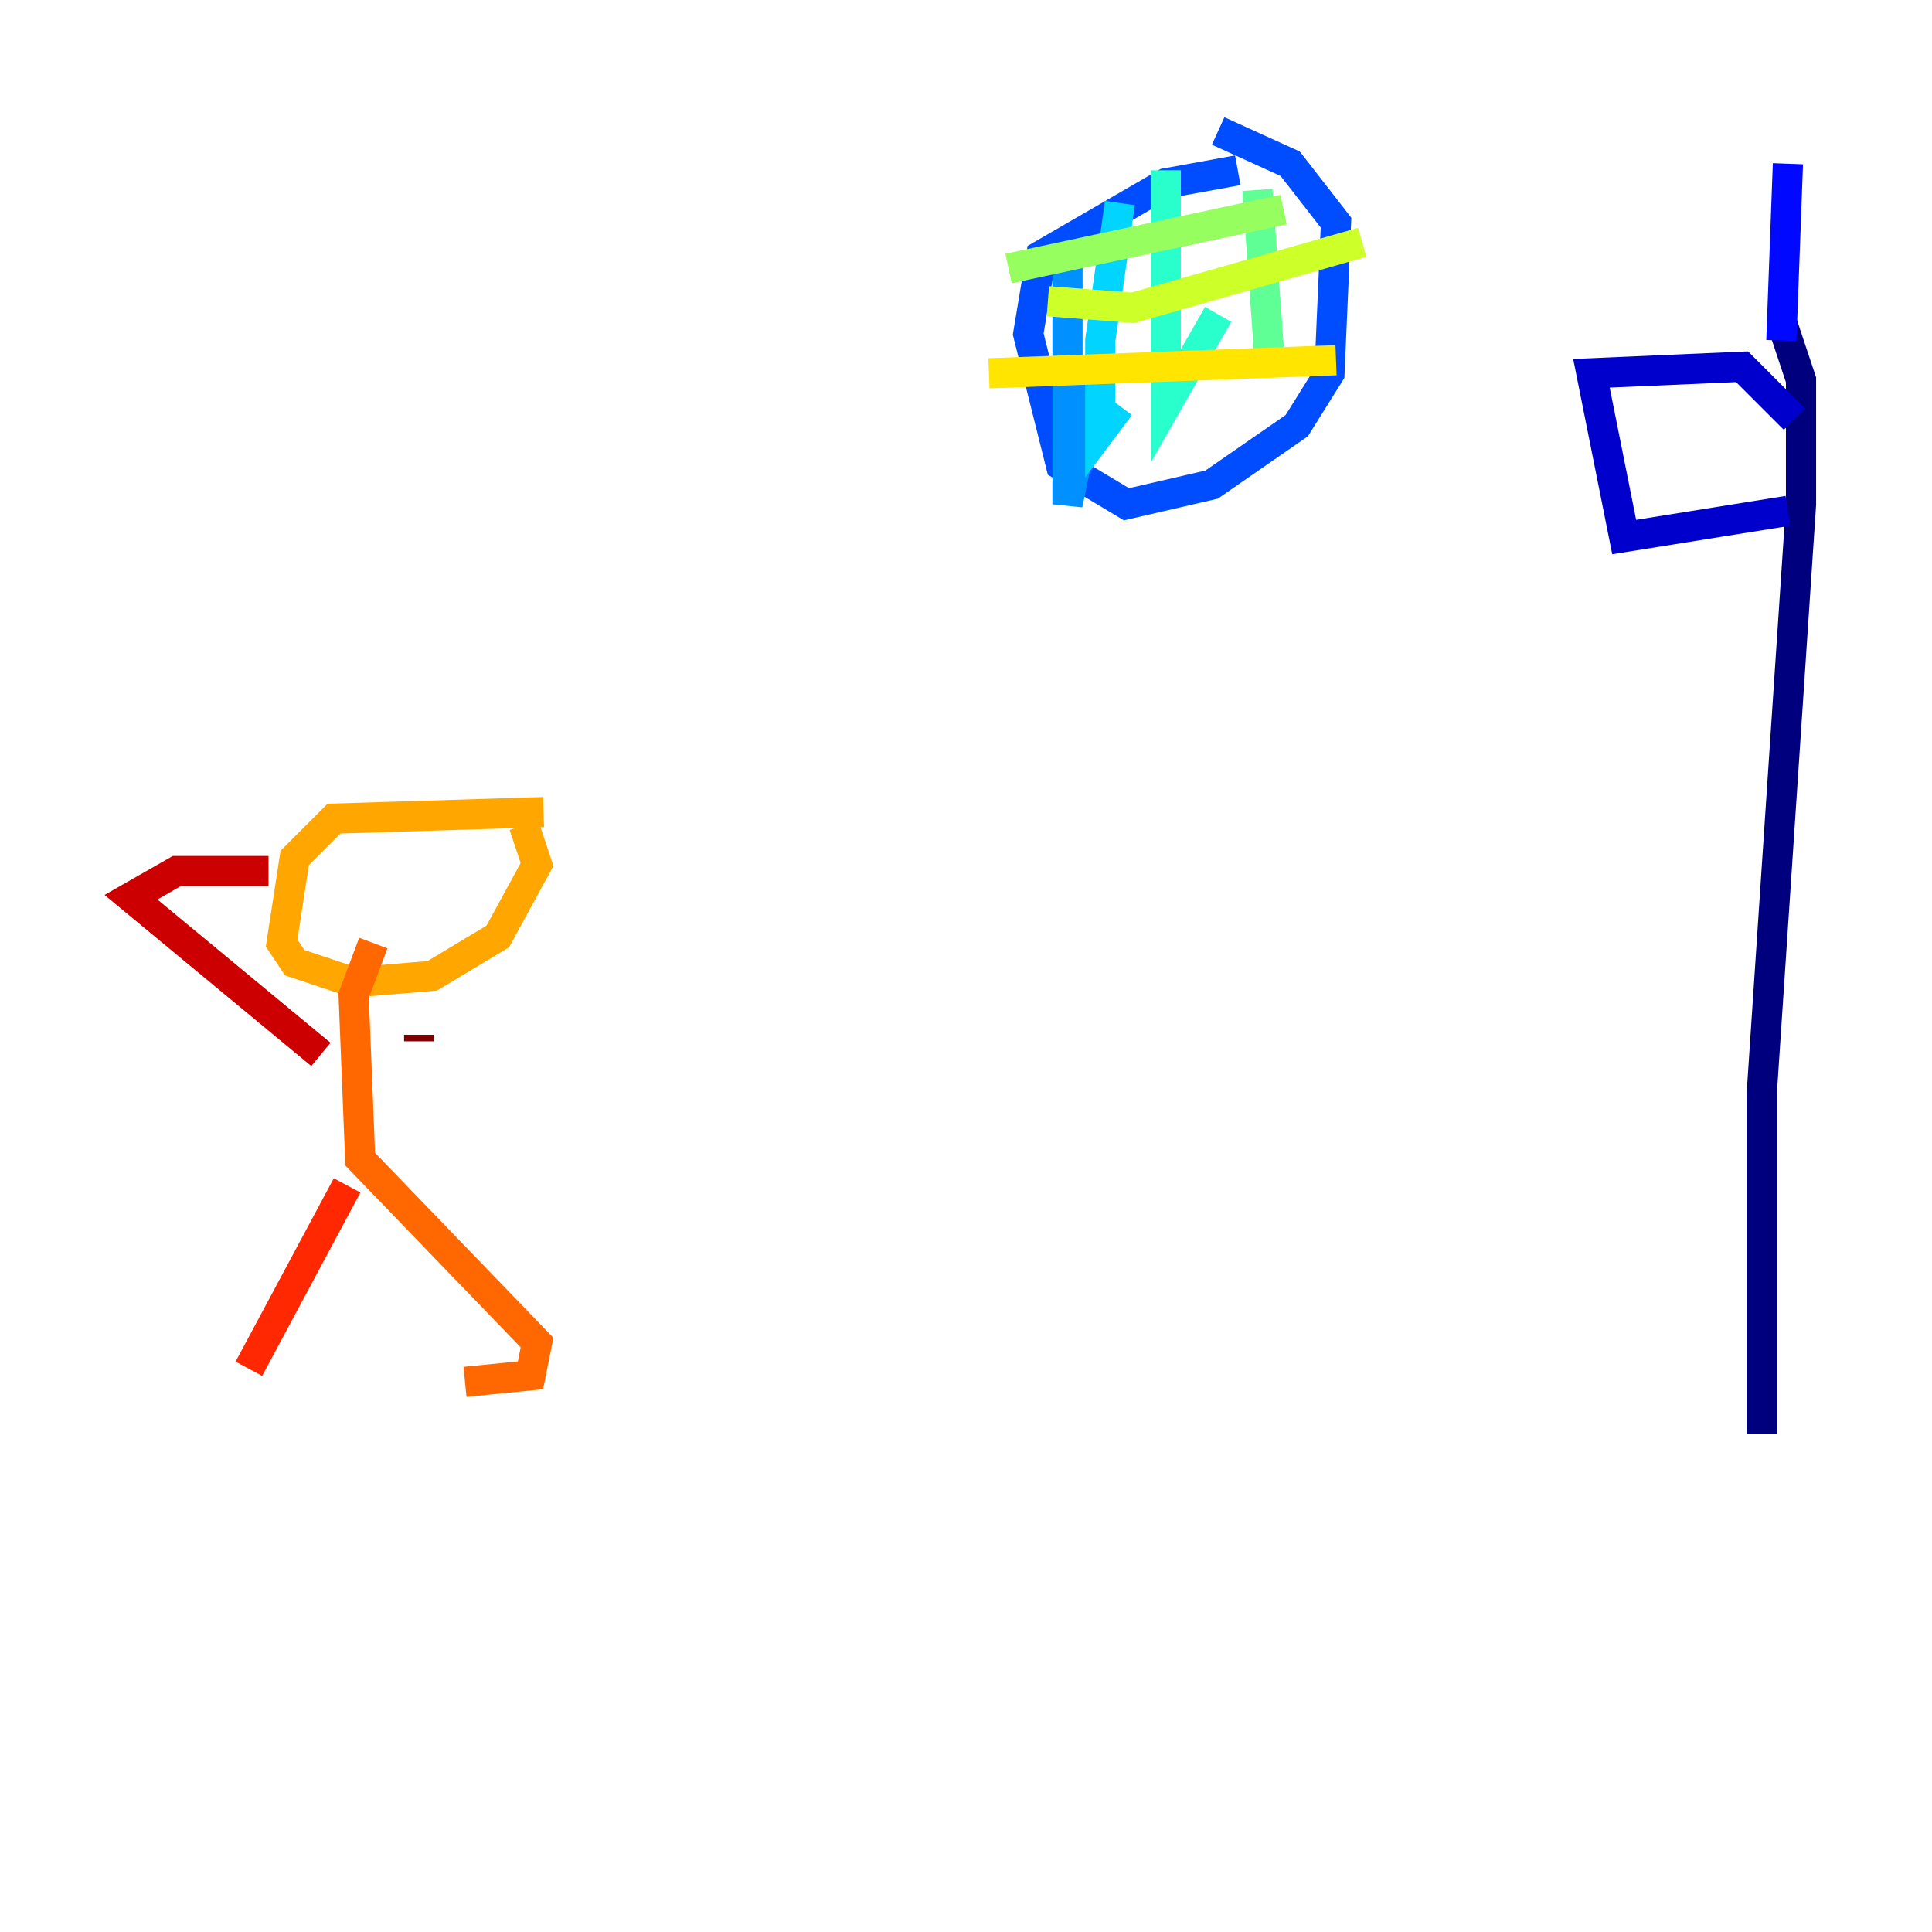 <?xml version="1.0" encoding="utf-8" ?>
<svg baseProfile="tiny" height="128" version="1.2" viewBox="0,0,128,128" width="128" xmlns="http://www.w3.org/2000/svg" xmlns:ev="http://www.w3.org/2001/xml-events" xmlns:xlink="http://www.w3.org/1999/xlink"><defs /><polyline fill="none" points="116.719,95.024 116.719,72.461 119.322,33.41 119.322,25.166 118.02,21.261" stroke="#00007f" stroke-width="2" /><polyline fill="none" points="118.454,33.844 107.607,35.58 105.437,24.732 115.417,24.298 118.888,27.77" stroke="#0000cc" stroke-width="2" /><polyline fill="none" points="118.02,22.563 118.454,10.848" stroke="#0008ff" stroke-width="2" /><polyline fill="none" points="82.007,11.281 77.234,12.149 68.99,16.922 68.122,22.129 70.291,30.807 74.63,33.41 80.271,32.108 85.912,28.203 88.081,24.732 88.515,14.752 85.478,10.848 80.705,8.678" stroke="#004cff" stroke-width="2" /><polyline fill="none" points="70.725,16.488 70.725,33.41 72.461,25.166" stroke="#0090ff" stroke-width="2" /><polyline fill="none" points="74.197,13.451 72.895,22.563 72.895,28.637 74.197,26.902" stroke="#00d4ff" stroke-width="2" /><polyline fill="none" points="77.234,11.281 77.234,26.902 80.705,20.827" stroke="#29ffcd" stroke-width="2" /><polyline fill="none" points="83.308,12.583 84.176,24.732" stroke="#5fff96" stroke-width="2" /><polyline fill="none" points="66.82,17.79 85.044,13.885" stroke="#96ff5f" stroke-width="2" /><polyline fill="none" points="69.424,19.959 75.064,20.393 90.251,16.054" stroke="#cdff29" stroke-width="2" /><polyline fill="none" points="65.519,24.732 88.515,23.864" stroke="#ffe500" stroke-width="2" /><polyline fill="none" points="36.014,53.803 22.129,54.237 19.525,56.841 18.658,62.481 19.525,63.783 23.43,65.085 28.637,64.651 32.976,62.047 35.58,57.275 34.712,54.671" stroke="#ffa600" stroke-width="2" /><polyline fill="none" points="24.732,62.481 23.43,65.953 23.864,76.8 35.58,88.949 35.146,91.119 30.807,91.552" stroke="#ff6700" stroke-width="2" /><polyline fill="none" points="22.997,78.536 16.488,90.685" stroke="#ff2800" stroke-width="2" /><polyline fill="none" points="21.261,69.858 8.678,59.444 11.715,57.709 17.79,57.709" stroke="#cc0000" stroke-width="2" /><polyline fill="none" points="27.77,68.556 27.77,68.99" stroke="#7f0000" stroke-width="2" /></svg>